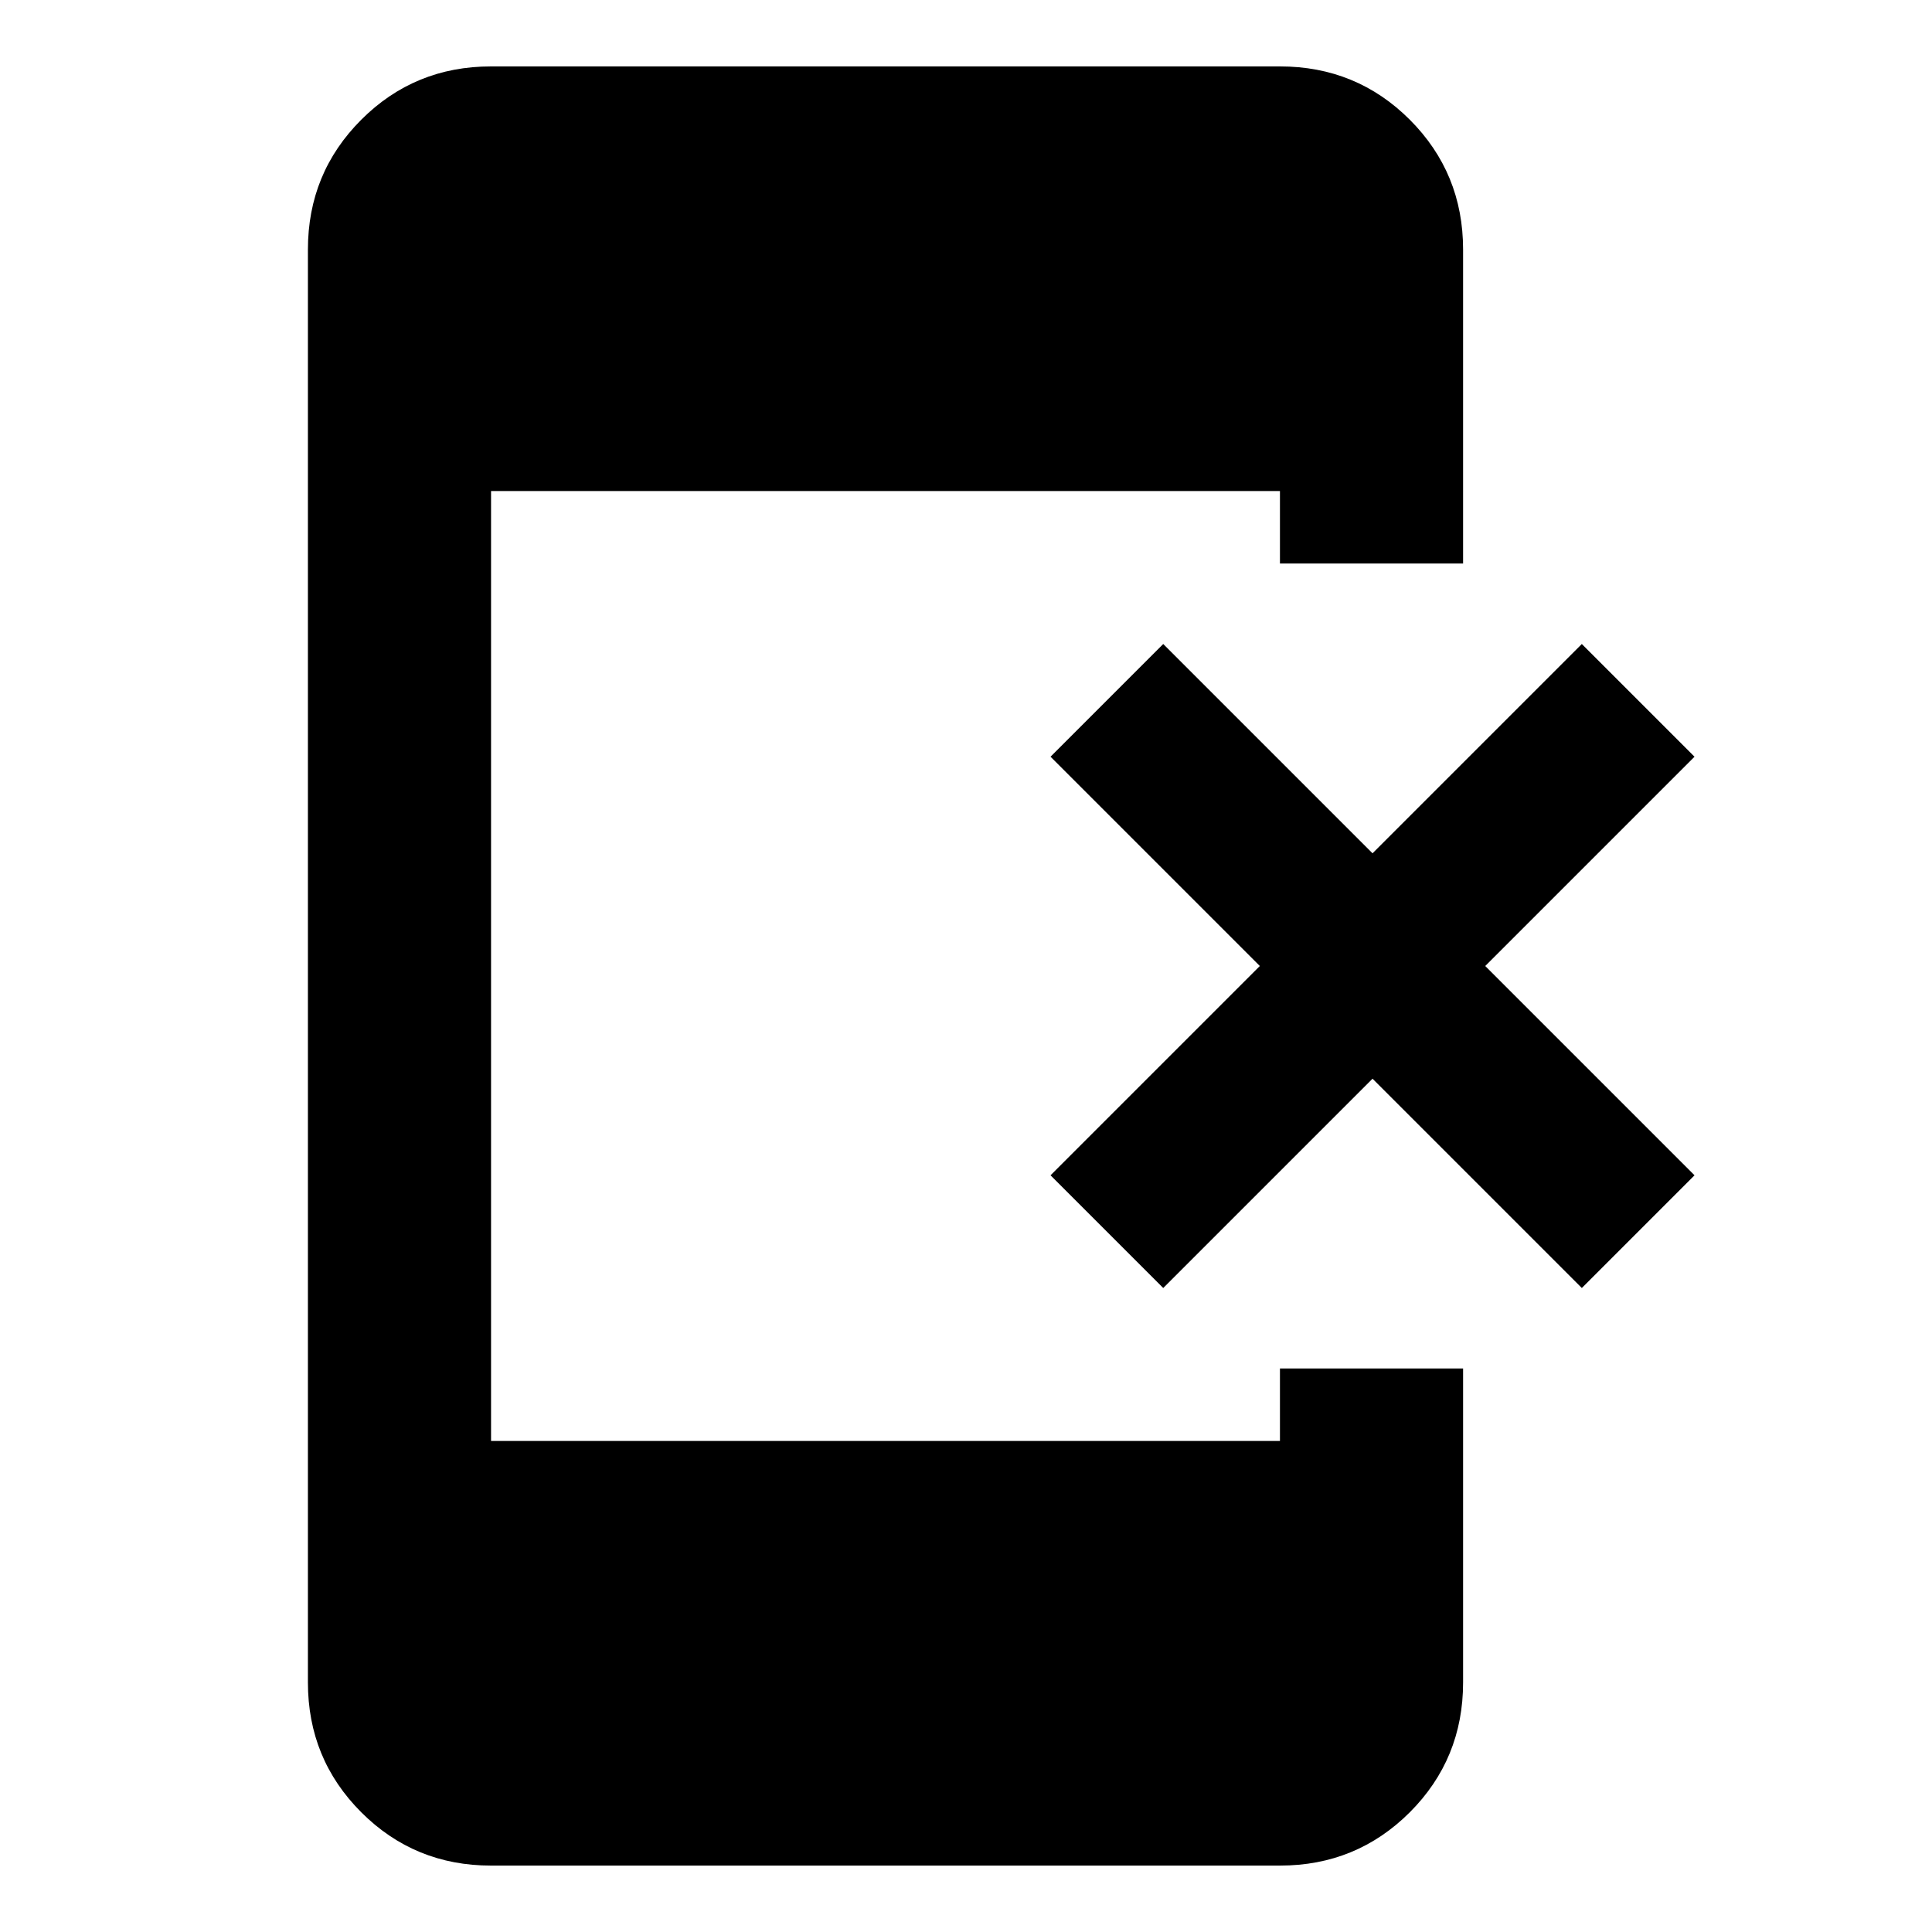 <svg xmlns="http://www.w3.org/2000/svg" height="24" width="24"><path d="m14.45 16-1.4-1.4 2.6-2.6-2.6-2.6 1.4-1.4 2.6 2.6 2.6-2.6 1.4 1.4-2.6 2.6 2.6 2.6-1.4 1.4-2.6-2.6ZM6.1 23.175q-.95 0-1.612-.662-.663-.663-.663-1.613V3.1q0-.95.663-1.613Q5.15.825 6.1.825h9.8q.95 0 1.613.662.662.663.662 1.613V7H15.9v-.9H6.1v11.8h9.8V17h2.275v3.9q0 .95-.662 1.613-.663.662-1.613.662Z"/></svg>
